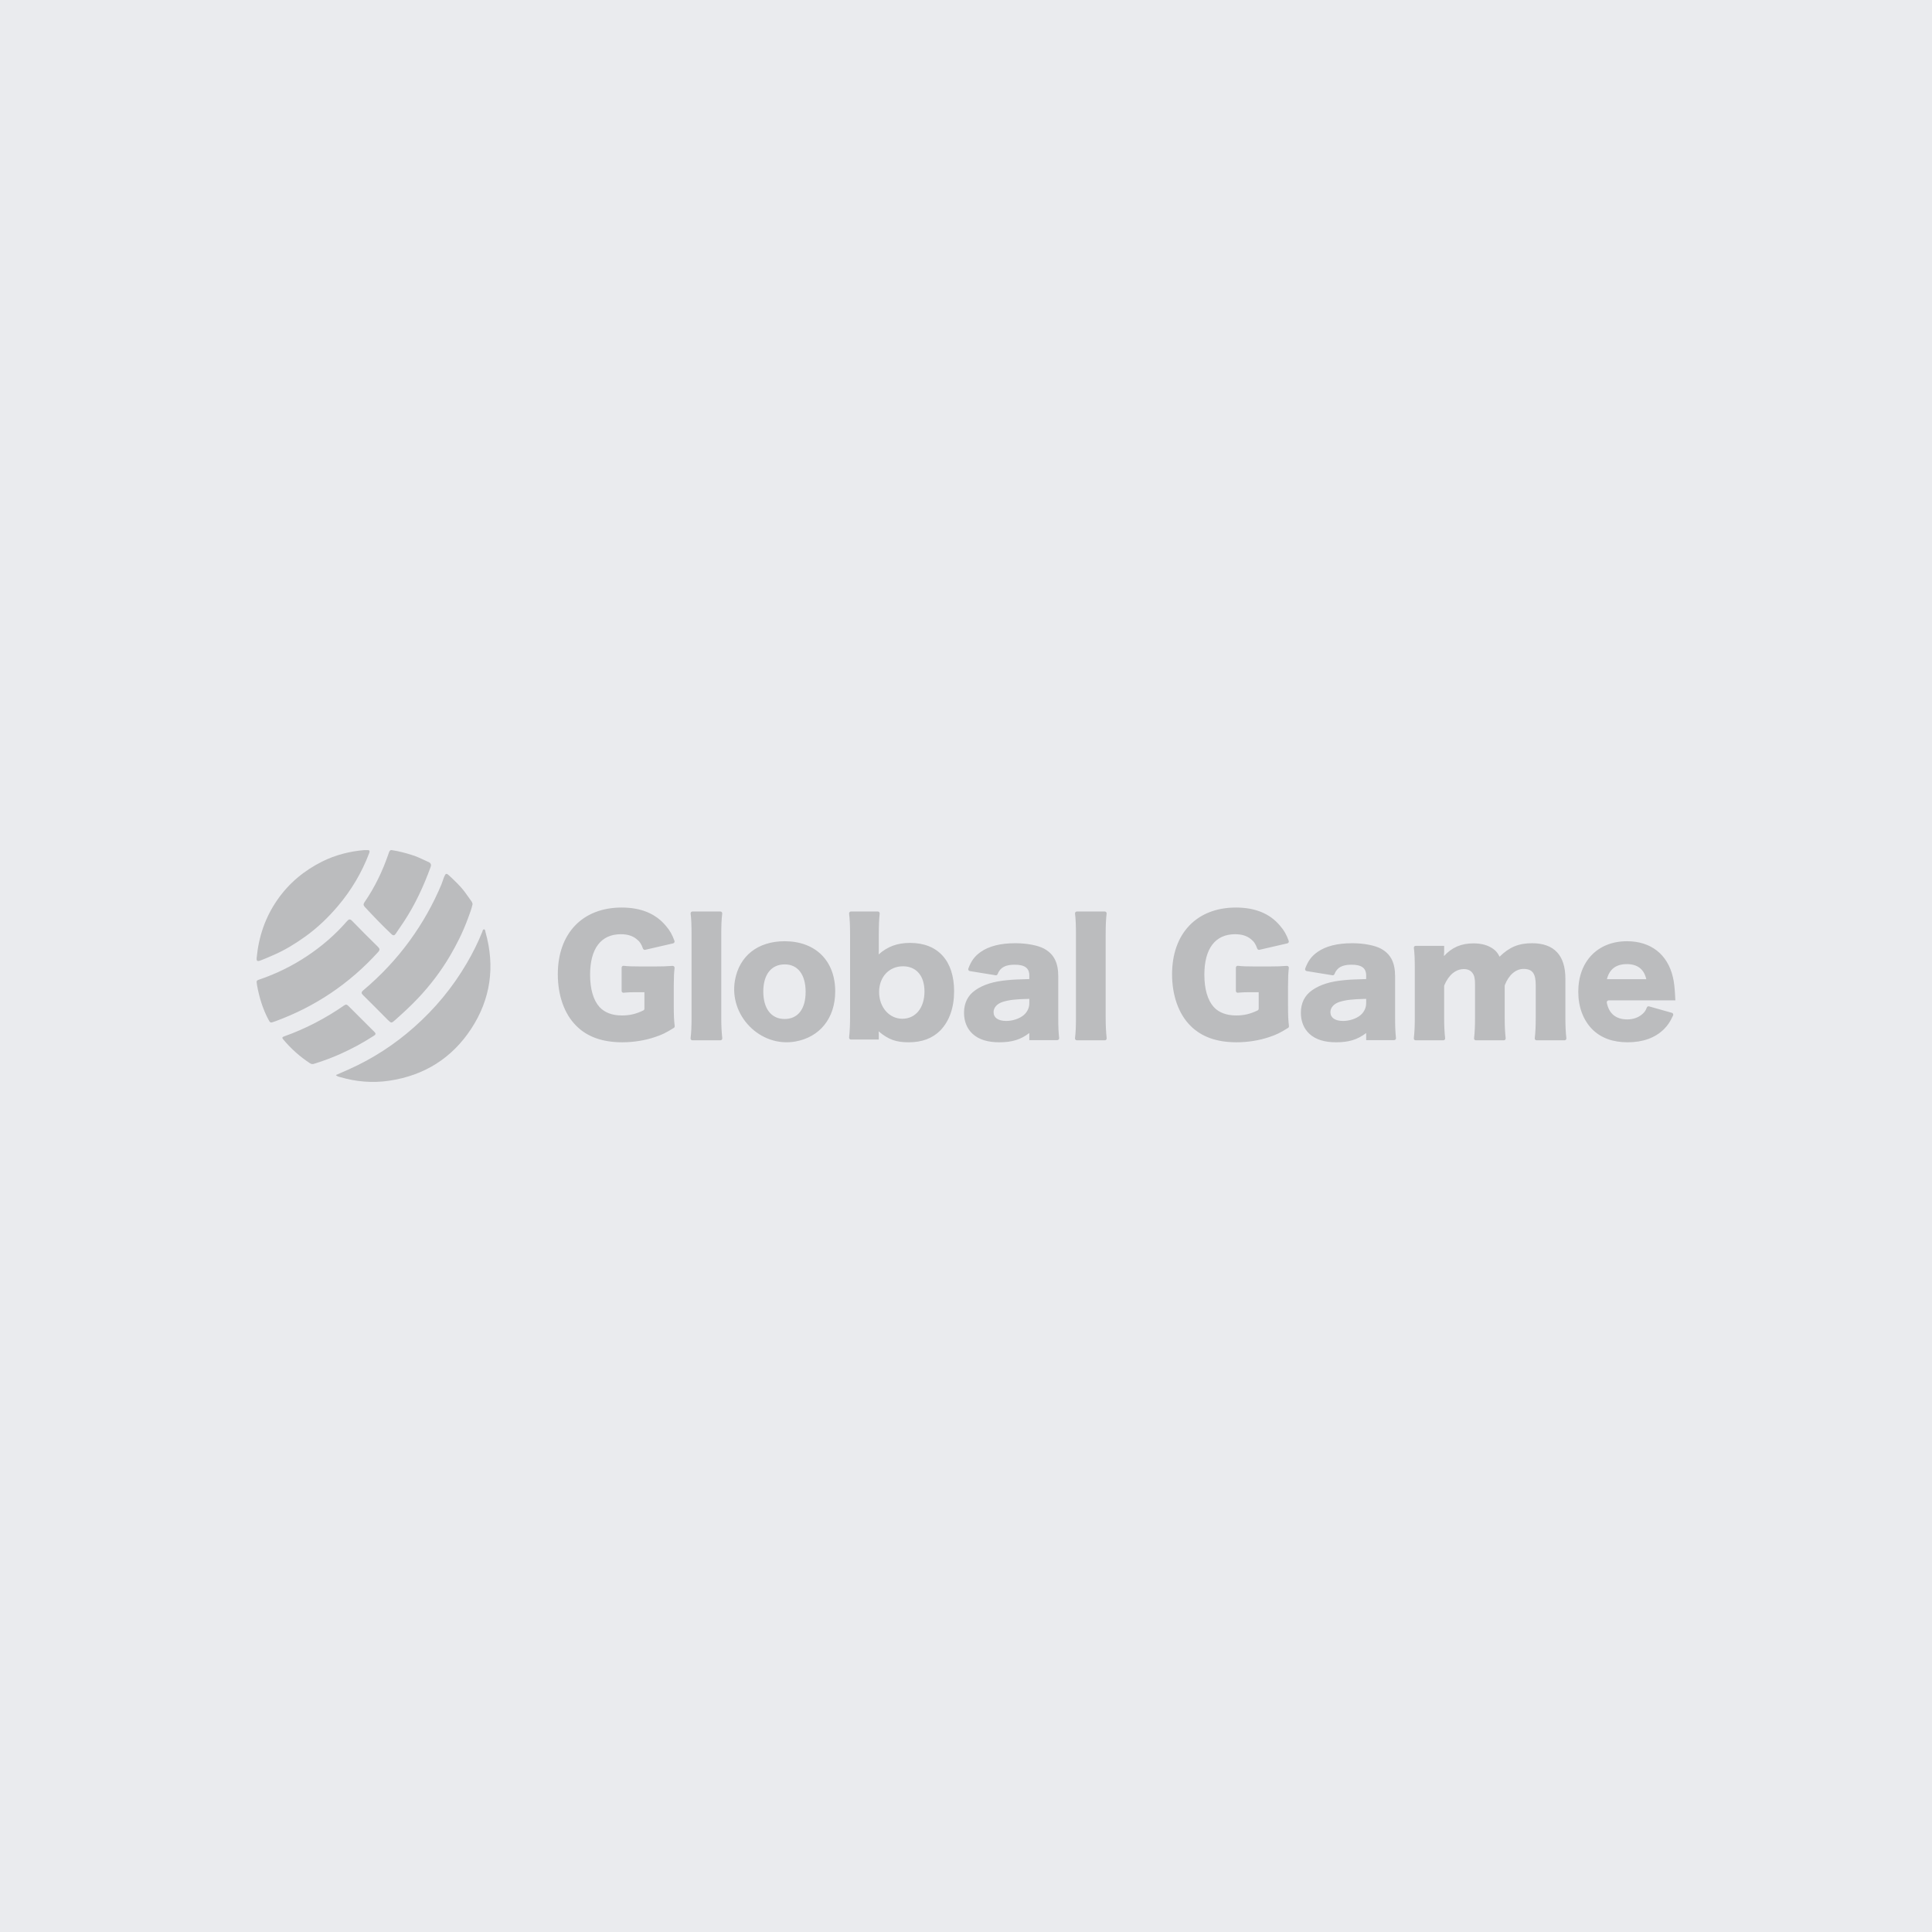 <svg width="500" height="500" viewBox="0 0 500 500" fill="none" xmlns="http://www.w3.org/2000/svg">
<path d="M0 0H500V500H0V0Z" fill="#EAEBEE"/>
<path fill-rule="evenodd" clip-rule="evenodd" d="M91.152 238.349C93.335 240.61 95.561 242.826 97.805 245.029C98.32 245.534 98.352 245.848 97.843 246.409C90.415 254.589 81.527 260.571 71.155 264.341C69.938 264.781 69.936 264.779 69.361 263.662L69.336 263.615C67.949 260.93 67.088 258.071 66.546 255.11C66.507 254.903 66.481 254.695 66.455 254.486L66.455 254.486C66.444 254.397 66.432 254.308 66.42 254.22C66.365 253.755 66.696 253.644 67.015 253.538L67.079 253.516C71.493 252.021 75.641 249.983 79.517 247.397C83.321 244.86 86.759 241.902 89.758 238.448C90.251 237.882 90.55 237.729 91.152 238.349ZM95.545 220.787C93.642 225.813 90.94 230.366 87.454 234.483C84.945 237.446 82.163 240.118 79.009 242.378C76.451 244.215 73.759 245.869 70.846 247.136C70.706 247.197 70.566 247.258 70.427 247.319C69.447 247.746 68.467 248.174 67.467 248.552C66.587 248.884 66.347 248.748 66.43 247.853C66.945 242.429 68.63 237.417 71.766 232.9C74.757 228.582 78.681 225.316 83.36 222.976C86.795 221.259 90.497 220.322 94.238 220.008C94.347 220.008 94.443 220.009 94.53 220.01C94.7 220.013 94.837 220.015 94.974 220.006C95.597 219.961 95.781 220.168 95.545 220.787ZM101.341 220.002C103.252 220.285 104.982 220.755 106.694 221.3C107.855 221.667 108.949 222.18 110.044 222.694C110.335 222.831 110.626 222.967 110.918 223.101C111.531 223.379 111.664 223.775 111.438 224.399C109.618 229.391 107.403 234.181 104.473 238.605C104.031 239.268 103.582 239.927 103.133 240.586L103.133 240.586C102.895 240.936 102.657 241.285 102.42 241.636C102.118 242.083 101.815 242.221 101.35 241.787C98.947 239.532 96.675 237.148 94.427 234.735C94.028 234.308 94.004 233.968 94.338 233.482C97.011 229.61 99.025 225.392 100.555 220.925C100.565 220.894 100.576 220.862 100.586 220.831C100.726 220.412 100.874 219.968 101.341 220.002ZM125.281 240.516C125.524 240.541 125.566 240.793 125.606 241.032C125.619 241.112 125.632 241.19 125.652 241.258C128.16 250.152 126.986 258.57 121.929 266.275C116.928 273.886 109.771 278.353 100.694 279.693C96.387 280.328 92.165 279.963 88.001 278.745C87.941 278.727 87.879 278.712 87.816 278.696L87.816 278.696C87.533 278.625 87.227 278.549 86.927 278.225C87.405 278.014 87.872 277.809 88.332 277.607L88.333 277.607C89.004 277.312 89.66 277.025 90.314 276.734C96.521 273.962 102.139 270.295 107.218 265.791C112.595 261.027 117.114 255.566 120.743 249.38C122.292 246.744 123.668 244.019 124.804 241.18C124.827 241.123 124.846 241.057 124.865 240.99C124.933 240.75 125.008 240.489 125.281 240.516ZM90.149 260.323C92.394 262.578 94.64 264.831 96.905 267.064C97.386 267.539 97.186 267.774 96.731 268.069C93.983 269.854 91.108 271.411 88.118 272.748C86.02 273.684 83.871 274.5 81.673 275.185C81.475 275.248 81.275 275.303 81.119 275.347C81.097 275.353 81.076 275.359 81.056 275.364C81.036 275.37 81.018 275.375 81 275.38C80.621 275.411 80.392 275.276 80.168 275.132C77.559 273.426 75.275 271.362 73.277 268.974C72.935 268.566 73.059 268.384 73.505 268.224C79.067 266.253 84.25 263.547 89.092 260.183C89.543 259.871 89.814 259.986 90.149 260.323ZM116.233 226.589C117.701 227.94 119.157 229.311 120.347 230.925C120.93 231.712 121.503 232.511 122.06 233.319C122.15 233.448 122.2 233.606 122.247 233.754C122.267 233.819 122.288 233.883 122.31 233.941C122.043 235.207 121.601 236.376 121.16 237.54L121.16 237.54C121.084 237.741 121.008 237.943 120.933 238.145C119.716 241.388 118.17 244.476 116.415 247.452C114.095 251.384 111.342 254.988 108.206 258.319C106.345 260.298 104.355 262.121 102.333 263.921C101.337 264.808 101.271 264.85 100.436 264.023L100.271 263.858L97.153 260.721C96.113 259.677 95.07 258.634 94.021 257.598C93.529 257.114 93.375 256.829 94.026 256.283C98.571 252.452 102.626 248.156 106.119 243.331C109.378 238.825 112.098 234.017 114.241 228.882C114.373 228.564 114.482 228.236 114.592 227.908C114.708 227.558 114.825 227.208 114.97 226.869C115.334 226.005 115.531 225.942 116.233 226.589ZM331.332 239.647C328.68 236.438 324.864 234.872 319.843 234.872C309.718 234.872 303.331 241.574 303.331 252.128C303.331 257.624 305.017 262.398 308.072 265.448C310.923 268.338 314.903 269.743 320.005 269.743C322.977 269.743 325.91 269.26 328.52 268.378C330.251 267.802 331.318 267.299 333.345 266.026C333.507 265.925 333.606 265.727 333.583 265.538C333.39 263.966 333.348 262.731 333.343 260.392L333.343 255.119C333.347 253.004 333.407 251.758 333.55 250.502C333.586 250.201 333.333 249.947 333.032 249.969C331.51 250.088 330.136 250.122 328.319 250.122L324.871 250.122C322.578 250.12 321.562 250.084 320.381 249.949C320.095 249.915 319.843 250.133 319.843 250.421V256.441C319.843 256.727 320.091 256.949 320.372 256.918C320.448 256.909 320.523 256.901 320.597 256.894L320.819 256.872C321.592 256.801 322.359 256.781 323.821 256.781H325.748V261.049C325.748 261.236 325.636 261.416 325.465 261.497C323.612 262.401 321.95 262.801 319.924 262.801C317.393 262.801 315.426 262.039 314.138 260.633C312.533 258.868 311.688 255.98 311.688 252.247C311.688 245.505 314.5 241.774 319.643 241.774C321.331 241.774 322.653 242.177 323.7 243.02C324.492 243.629 324.963 244.309 325.368 245.485C325.451 245.716 325.69 245.865 325.931 245.811L333.176 244.142C333.457 244.079 333.619 243.771 333.523 243.501C332.937 241.871 332.314 240.776 331.332 239.647ZM172.362 239.647C169.71 236.438 165.894 234.872 160.873 234.872C150.748 234.872 144.361 241.574 144.361 252.128C144.361 257.624 146.047 262.398 149.103 265.448C151.953 268.338 155.931 269.743 161.035 269.743C164.007 269.743 166.941 269.26 169.552 268.378C171.279 267.802 172.348 267.299 174.375 266.026C174.537 265.925 174.636 265.727 174.613 265.538C174.42 263.966 174.378 262.731 174.373 260.392L174.373 255.119C174.377 253.004 174.437 251.758 174.58 250.502C174.616 250.201 174.364 249.947 174.062 249.969C172.54 250.088 171.166 250.122 169.35 250.122L165.901 250.122C163.608 250.12 162.592 250.084 161.411 249.949C161.125 249.915 160.873 250.133 160.873 250.421V256.441C160.873 256.727 161.121 256.949 161.402 256.918C161.448 256.913 161.494 256.908 161.539 256.903C161.569 256.9 161.598 256.897 161.627 256.894L161.849 256.872C162.622 256.801 163.389 256.781 164.851 256.781H166.778V261.049C166.778 261.236 166.666 261.416 166.495 261.497C164.642 262.401 162.98 262.801 160.954 262.801C158.423 262.801 156.456 262.039 155.168 260.633C153.563 258.868 152.718 255.98 152.718 252.247C152.718 245.505 155.528 241.774 160.673 241.774C162.361 241.774 163.683 242.177 164.73 243.02C165.522 243.629 165.993 244.309 166.398 245.485C166.481 245.716 166.72 245.865 166.961 245.811L174.206 244.142C174.485 244.079 174.649 243.771 174.553 243.501C173.967 241.871 173.344 240.776 172.362 239.647ZM432.948 252.891C431.562 246.97 427.242 243.59 421.06 243.59C413.492 243.59 408.456 248.796 408.456 256.667C408.456 260.601 409.722 263.98 412.061 266.364C414.323 268.629 417.375 269.743 421.258 269.743C425.18 269.743 428.352 268.592 430.614 266.364C431.624 265.35 432.208 264.499 432.995 262.791C433.117 262.526 432.975 262.2 432.695 262.12L426.762 260.445C426.52 260.378 426.273 260.523 426.187 260.759C425.92 261.494 425.645 261.879 425.143 262.35C424.112 263.305 422.726 263.822 421.138 263.822C418.201 263.822 416.377 262.316 415.838 259.467C415.784 259.175 416.02 258.892 416.317 258.892H433.586C433.543 258.496 433.543 258.255 433.543 258.097C433.426 255.831 433.266 254.161 432.948 252.891ZM227.657 236.425C227.683 236.143 227.466 235.898 227.187 235.898H220.214C219.933 235.898 219.716 236.15 219.747 236.434C219.935 238.096 219.999 239.522 219.999 242.151V262.774C219.999 265.193 219.935 266.793 219.747 268.494C219.714 268.777 219.931 269.027 220.212 269.027H227.433V267.751C227.433 267.679 227.428 267.565 227.42 267.443L227.409 267.259L227.408 267.246C227.399 267.1 227.391 266.969 227.391 266.916C229.961 269.067 231.9 269.743 235.181 269.743C238.66 269.743 241.348 268.708 243.404 266.637C245.697 264.207 246.922 260.784 246.922 256.526C246.922 248.64 242.732 244.023 235.536 244.023C232.254 244.023 229.726 244.938 227.391 247.006C227.433 246.449 227.433 246.092 227.433 245.496L227.433 241.873C227.438 239.415 227.503 238.032 227.657 236.425ZM270.191 245.502C268.629 244.663 265.745 244.103 262.782 244.103C258.897 244.103 255.935 244.863 253.771 246.383C252.227 247.486 251.358 248.654 250.606 250.665C250.501 250.945 250.685 251.268 250.981 251.315L257.672 252.4C257.896 252.436 258.105 252.297 258.186 252.086C258.843 250.396 260.188 249.663 262.583 249.663C265.224 249.663 266.385 250.542 266.385 252.463V253.382C263.503 253.463 262.302 253.503 260.738 253.662C257.135 253.983 254.453 254.824 252.409 256.263C250.487 257.583 249.486 259.583 249.486 262.103C249.486 264.304 250.249 266.223 251.688 267.544C253.291 269.024 255.575 269.743 258.617 269.743C261.9 269.743 264.145 269.064 266.385 267.344V269.183H273.625C273.91 269.183 274.126 268.934 274.099 268.651C273.939 267.084 273.876 265.699 273.876 263.504V252.705C273.876 249.102 272.754 246.903 270.191 245.502ZM357.366 245.502C355.804 244.663 352.92 244.103 349.959 244.103C346.072 244.103 343.112 244.863 340.948 246.383C339.402 247.486 338.535 248.654 337.783 250.665C337.678 250.945 337.86 251.268 338.156 251.315L344.847 252.4C345.071 252.436 345.28 252.297 345.363 252.086C346.02 250.396 347.365 249.663 349.757 249.663C352.399 249.663 353.562 250.542 353.562 252.463V253.382C350.68 253.463 349.477 253.503 347.915 253.662C344.31 253.983 341.63 254.824 339.583 256.263C337.662 257.583 336.663 259.583 336.663 262.103C336.663 264.304 337.424 266.223 338.865 267.544C340.465 269.024 342.75 269.743 345.791 269.743C349.075 269.743 351.319 269.064 353.562 267.344V269.183H360.802C361.085 269.183 361.303 268.934 361.276 268.651C361.116 267.084 361.051 265.699 361.051 263.504V252.705C361.051 249.102 359.929 246.903 357.366 245.502ZM216.154 256.567C216.154 248.663 211.075 243.59 203.055 243.59C196.091 243.59 191.342 247.419 190.214 253.66C188.567 262.786 196.725 271.135 205.809 269.548C212.127 268.445 216.154 263.535 216.154 256.567ZM186.908 236.437C186.944 236.15 186.725 235.898 186.439 235.898H179.201C178.913 235.898 178.694 236.152 178.732 236.441C178.91 237.831 178.973 239.437 178.973 241.947V263.181C178.973 265.773 178.908 267.136 178.723 268.692C178.687 268.977 178.908 269.23 179.194 269.23H186.452C186.734 269.23 186.95 268.974 186.921 268.692C186.729 266.839 186.662 265.377 186.662 263.181V241.947C186.662 239.515 186.725 237.944 186.908 236.437ZM405.121 253.281C405.121 247.23 402.204 244.103 396.485 244.103C393.011 244.103 390.571 245.143 388.094 247.589C387.574 246.587 387.173 246.106 386.456 245.585C385.135 244.624 383.417 244.143 381.34 244.143C378.181 244.143 375.744 245.183 373.703 247.427V247.03C373.738 246.689 373.743 246.637 373.744 246.532L373.744 244.784H366.381C366.089 244.784 365.87 245.04 365.908 245.329C366.087 246.706 366.15 248.144 366.15 250.835V263.179C366.15 265.457 366.085 267.052 365.897 268.696C365.863 268.979 366.083 269.23 366.367 269.23H373.531C373.815 269.23 374.033 268.977 374.001 268.694C373.809 266.969 373.744 265.47 373.744 263.179V255.192C373.744 255.12 373.759 255.048 373.789 254.983C374.909 252.322 376.73 250.796 378.86 250.796C379.821 250.796 380.619 251.156 381.06 251.798C381.577 252.479 381.739 253.24 381.739 254.925V263.179C381.739 265.488 381.674 267.083 381.486 268.694C381.452 268.979 381.669 269.23 381.956 269.23H389.198C389.483 269.23 389.7 268.979 389.669 268.696C389.478 266.984 389.413 265.399 389.413 263.22V255.143C389.413 255.078 389.427 255.008 389.449 254.947C390.457 252.322 392.274 250.754 394.288 250.754C396.566 250.754 397.446 251.917 397.446 254.925V263.179C397.446 265.639 397.384 267.054 397.193 268.691C397.16 268.977 397.379 269.23 397.664 269.23H404.904C405.19 269.23 405.408 268.979 405.376 268.694C405.186 267.025 405.121 265.466 405.121 263.22V253.281ZM286.392 236.437C286.428 236.15 286.209 235.898 285.923 235.898H278.685C278.397 235.898 278.178 236.152 278.216 236.441C278.395 237.831 278.455 239.437 278.455 241.947L278.455 263.445C278.451 265.867 278.386 267.189 278.207 268.692C278.172 268.977 278.39 269.23 278.678 269.23H285.937C286.218 269.23 286.435 268.974 286.406 268.692C286.211 266.839 286.147 265.377 286.147 263.181V241.947C286.147 239.515 286.209 237.944 286.392 236.437ZM346.633 259.303C348.276 258.783 349.997 258.583 353.562 258.502V259.623C353.562 260.823 353.041 261.903 352.118 262.704C351.039 263.623 349.237 264.224 347.596 264.224C345.511 264.224 344.31 263.383 344.31 261.944C344.31 260.782 345.192 259.783 346.633 259.303ZM259.458 259.303C261.101 258.783 262.82 258.583 266.385 258.502V259.623C266.385 260.823 265.866 261.903 264.944 262.704C263.864 263.623 262.062 264.224 260.421 264.224C258.336 264.224 257.135 263.383 257.135 261.944C257.135 260.782 258.015 259.783 259.458 259.303ZM197.54 256.607C197.54 252.217 199.604 249.581 203.095 249.581C206.47 249.581 208.496 252.217 208.496 256.688C208.496 261.119 206.51 263.714 203.055 263.714C199.604 263.714 197.54 261.038 197.54 256.607ZM227.511 256.725C227.511 252.862 230.081 250.075 233.679 250.075C237.156 250.075 239.254 252.543 239.254 256.604C239.254 260.824 236.961 263.651 233.522 263.651C230.121 263.651 227.511 260.665 227.511 256.725ZM415.866 253.408C416.542 250.786 418.245 249.511 421.06 249.511C423.794 249.511 425.498 250.864 426.053 253.408H415.866Z" fill="black" fill-opacity="0.2"/>
</svg>
